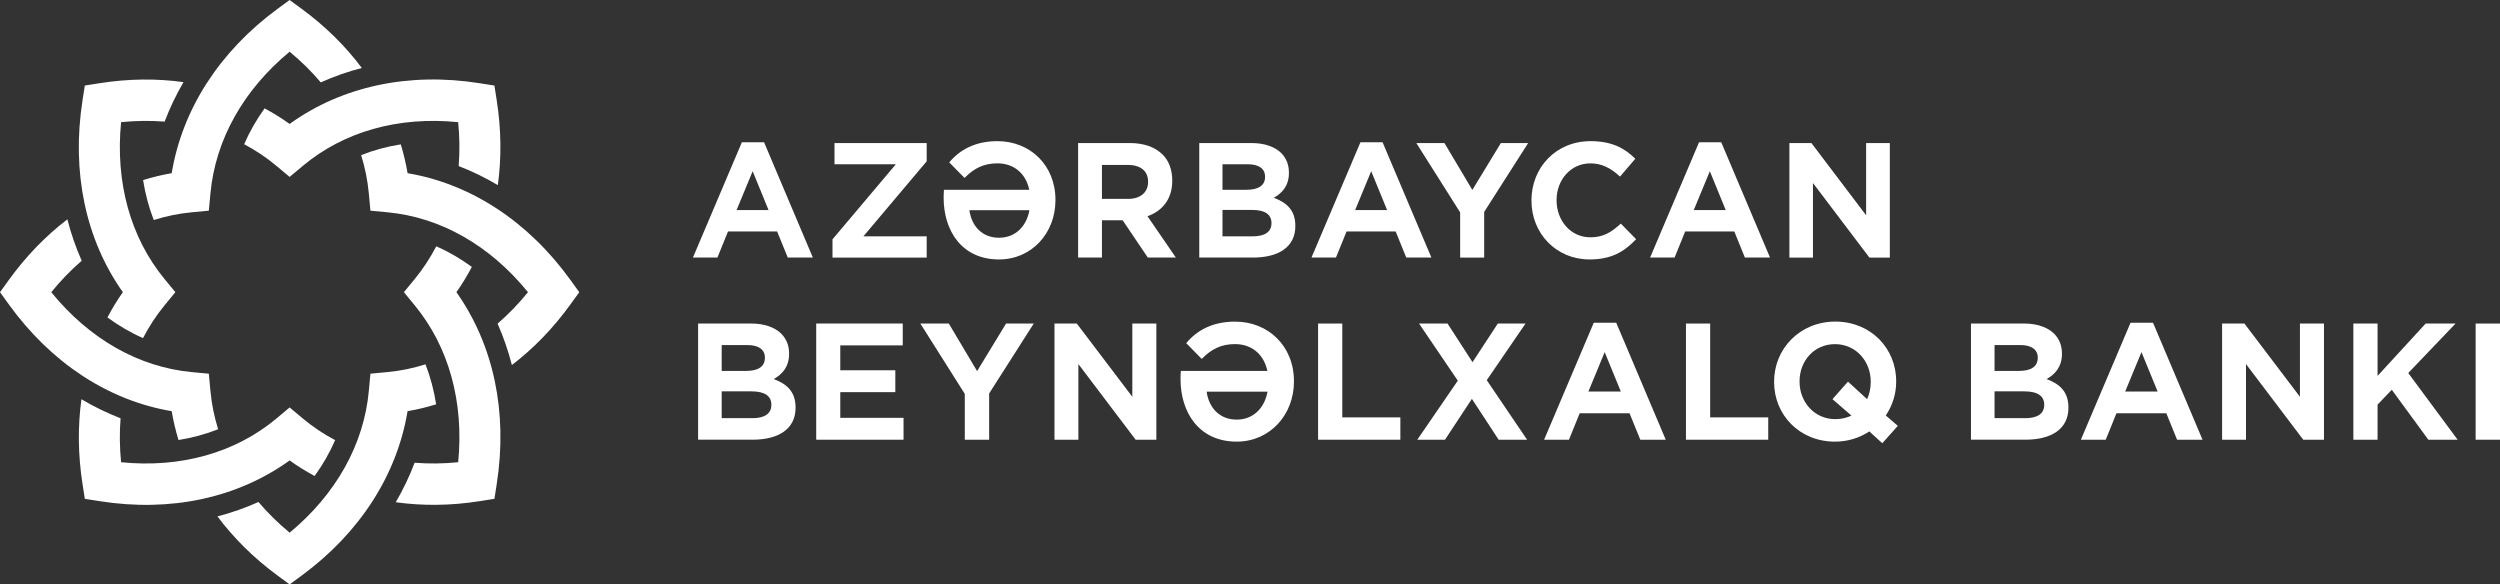<svg width="154" height="36" viewBox="0 0 154 36" fill="none" xmlns="http://www.w3.org/2000/svg">
<rect x="0" y="0" width="154" height="36" fill="#333333" stroke="none"/>
<path fill-rule="evenodd" clip-rule="evenodd" d="M45.374 12.94L46.364 10.547L47.343 12.94H45.374ZM45.7 8.762L42.684 15.866H44.192L44.846 14.259H47.871L48.527 15.866H50.072L47.066 8.762H45.7Z" fill="white"/>
<path fill-rule="evenodd" clip-rule="evenodd" d="M51.406 10.119H55.183L51.282 14.742V15.867H57.084V14.558H53.185L57.084 9.936V8.812H51.406V10.119Z" fill="white"/>
<path fill-rule="evenodd" clip-rule="evenodd" d="M61.539 14.645C60.491 14.645 59.848 13.919 59.715 12.95H63.412C63.228 13.959 62.536 14.645 61.539 14.645ZM61.442 8.695C60.068 8.695 59.119 9.23 58.474 10.003L59.416 10.962C60.002 10.363 60.597 10.062 61.442 10.062C62.404 10.062 63.181 10.634 63.403 11.69H58.147C58.138 11.864 58.128 11.97 58.128 12.164V12.184C58.128 14.191 59.232 15.982 61.539 15.982C63.566 15.982 65.016 14.345 65.016 12.34V12.311C65.016 10.178 63.459 8.695 61.442 8.695Z" fill="white"/>
<path fill-rule="evenodd" clip-rule="evenodd" d="M69.493 12.252H67.88V10.158H69.463C70.242 10.158 70.722 10.517 70.722 11.197V11.216C70.722 11.835 70.263 12.252 69.493 12.252ZM72.211 11.137V11.118C72.211 10.468 72.01 9.917 71.626 9.529C71.165 9.064 70.473 8.811 69.59 8.811H66.412V15.866H67.88V13.57H69.157L70.705 15.866H72.434L70.685 13.319C71.586 12.999 72.211 12.28 72.211 11.137Z" fill="white"/>
<path fill-rule="evenodd" clip-rule="evenodd" d="M78.323 13.755C78.323 14.296 77.89 14.558 77.18 14.558H75.305V12.931H77.121C77.949 12.931 78.323 13.229 78.323 13.734V13.755ZM75.305 10.119H76.88C77.554 10.119 77.929 10.401 77.929 10.877V10.895C77.929 11.446 77.487 11.69 76.786 11.69H75.305V10.119ZM78.466 12.184C78.968 11.901 79.397 11.457 79.397 10.654V10.633C79.397 10.149 79.245 9.761 78.927 9.431C78.524 9.035 77.89 8.812 77.093 8.812H73.875V15.866H77.18C78.756 15.866 79.793 15.218 79.793 13.929V13.91C79.793 12.96 79.274 12.486 78.466 12.184Z" fill="white"/>
<path fill-rule="evenodd" clip-rule="evenodd" d="M83.477 12.94L84.466 10.547L85.446 12.94H83.477ZM83.804 8.762L80.787 15.866H82.295L82.948 14.259H85.973L86.626 15.866H88.174L85.166 8.762H83.804Z" fill="white"/>
<path fill-rule="evenodd" clip-rule="evenodd" d="M90.696 11.699L88.977 8.812H87.246L89.945 13.084V15.867H91.425V13.055L94.134 8.812H92.454L90.696 11.699Z" fill="white"/>
<path fill-rule="evenodd" clip-rule="evenodd" d="M97.968 14.618C96.738 14.618 95.885 13.579 95.885 12.341V12.32C95.885 11.08 96.759 10.063 97.968 10.063C98.689 10.063 99.246 10.373 99.793 10.877L100.735 9.78C100.083 9.132 99.295 8.695 97.978 8.695C95.836 8.695 94.338 10.332 94.338 12.341V12.358C94.338 14.385 95.865 15.982 97.92 15.982C99.266 15.982 100.063 15.5 100.784 14.734L99.841 13.773C99.286 14.287 98.786 14.618 97.968 14.618Z" fill="white"/>
<path fill-rule="evenodd" clip-rule="evenodd" d="M104.336 12.94L105.326 10.547L106.305 12.94H104.336ZM104.662 8.762L101.646 15.866H103.154L103.807 14.259H106.833L107.486 15.866H109.033L106.028 8.762H104.662Z" fill="white"/>
<path fill-rule="evenodd" clip-rule="evenodd" d="M114.953 8.812V13.261L111.583 8.812H110.227V15.867H111.678V11.274L115.156 15.867H116.413V8.812H114.953Z" fill="white"/>
<path fill-rule="evenodd" clip-rule="evenodd" d="M47.516 24.943C47.516 25.494 47.078 25.759 46.357 25.759H44.456V24.108H46.297C47.136 24.108 47.516 24.413 47.516 24.924V24.943ZM44.456 21.256H46.056C46.737 21.256 47.118 21.542 47.118 22.024V22.043C47.118 22.604 46.668 22.849 45.958 22.849H44.456V21.256ZM47.663 23.35C48.17 23.065 48.608 22.613 48.608 21.798V21.779C48.608 21.286 48.452 20.893 48.13 20.559C47.72 20.156 47.078 19.929 46.269 19.929H43.003V27.085H46.357C47.955 27.085 49.007 26.428 49.007 25.121V25.1C49.007 24.137 48.481 23.655 47.663 23.35Z" fill="white"/>
<path fill-rule="evenodd" clip-rule="evenodd" d="M51.761 24.156H55.152V22.809H51.761V21.275H55.609V19.929H50.279V27.086H55.658V25.739H51.761V24.156Z" fill="white"/>
<path fill-rule="evenodd" clip-rule="evenodd" d="M60.19 22.86L58.446 19.93H56.693L59.431 24.264V27.087H60.932V24.236L63.68 19.93H61.974L60.19 22.86Z" fill="white"/>
<path fill-rule="evenodd" clip-rule="evenodd" d="M69.751 24.442L66.33 19.93H64.956V27.086H66.428V22.426L69.956 27.086H71.232V19.93H69.751V24.442Z" fill="white"/>
<path fill-rule="evenodd" clip-rule="evenodd" d="M76.179 25.848C75.117 25.848 74.465 25.111 74.329 24.127H78.079C77.894 25.15 77.192 25.848 76.179 25.848ZM76.082 19.812C74.688 19.812 73.724 20.352 73.071 21.138L74.026 22.111C74.62 21.502 75.225 21.197 76.082 21.197C77.057 21.197 77.844 21.777 78.069 22.849H72.739C72.73 23.026 72.72 23.134 72.72 23.331V23.35C72.72 25.384 73.841 27.204 76.179 27.204C78.235 27.204 79.707 25.543 79.707 23.509V23.479C79.707 21.315 78.127 19.812 76.082 19.812Z" fill="white"/>
<path fill-rule="evenodd" clip-rule="evenodd" d="M82.685 19.93H81.194V27.086H86.262V25.711H82.685V19.93Z" fill="white"/>
<path fill-rule="evenodd" clip-rule="evenodd" d="M93.972 19.93H92.266L90.707 22.309L89.168 19.93H87.413L89.8 23.449L87.306 27.086H89.012L90.669 24.57L92.315 27.086H94.069L91.584 23.419L93.972 19.93Z" fill="white"/>
<path fill-rule="evenodd" clip-rule="evenodd" d="M97.845 24.118L98.849 21.69L99.843 24.118H97.845ZM98.176 19.879L95.117 27.087H96.647L97.309 25.456H100.379L101.043 27.087H102.61L99.56 19.879H98.176Z" fill="white"/>
<path fill-rule="evenodd" clip-rule="evenodd" d="M105.346 19.93H103.855V27.086H108.923V25.711H105.346V19.93Z" fill="white"/>
<path fill-rule="evenodd" clip-rule="evenodd" d="M115.238 23.527C115.238 23.91 115.16 24.275 115.014 24.589L113.835 23.508L112.881 24.589L114.05 25.602C113.756 25.739 113.425 25.819 113.055 25.819C111.769 25.819 110.852 24.768 110.852 23.508V23.489C110.852 22.231 111.751 21.199 113.035 21.199C114.322 21.199 115.238 22.25 115.238 23.508V23.527ZM116.805 23.508V23.489C116.805 21.454 115.238 19.81 113.055 19.81C110.872 19.81 109.284 21.482 109.284 23.508V23.527C109.284 25.562 110.852 27.205 113.035 27.205C113.835 27.205 114.557 26.968 115.149 26.575L115.949 27.304L116.904 26.232L116.164 25.592C116.573 24.991 116.805 24.275 116.805 23.508Z" fill="white"/>
<path fill-rule="evenodd" clip-rule="evenodd" d="M125.924 24.943C125.924 25.494 125.486 25.759 124.765 25.759H122.864V24.108H124.706C125.544 24.108 125.924 24.413 125.924 24.924V24.943ZM122.864 21.256H124.464C125.146 21.256 125.526 21.542 125.526 22.024V22.043C125.526 22.604 125.076 22.849 124.366 22.849H122.864V21.256ZM126.07 23.35C126.577 23.065 127.016 22.613 127.016 21.798V21.779C127.016 21.286 126.86 20.893 126.539 20.559C126.128 20.156 125.486 19.929 124.677 19.929H121.412V27.085H124.765C126.364 27.085 127.415 26.428 127.415 25.121V25.1C127.415 24.137 126.887 23.655 126.07 23.35Z" fill="white"/>
<path fill-rule="evenodd" clip-rule="evenodd" d="M130.911 24.118L131.915 21.69L132.91 24.118H130.911ZM131.242 19.879L128.182 27.087H129.714L130.374 25.456H133.445L134.108 27.087H135.676L132.626 19.879H131.242Z" fill="white"/>
<path fill-rule="evenodd" clip-rule="evenodd" d="M141.676 24.442L138.256 19.93H136.881V27.086H138.353V22.426L141.88 27.086H143.157V19.93H141.676V24.442Z" fill="white"/>
<path fill-rule="evenodd" clip-rule="evenodd" d="M151.262 19.93H149.421L146.458 23.155V19.93H144.967V27.086H146.458V24.924L147.335 24.01L149.585 27.086H151.39L148.348 22.978L151.262 19.93Z" fill="white"/>
<path fill-rule="evenodd" clip-rule="evenodd" d="M152.499 27.086H154V19.93H152.499V27.086Z" fill="white"/>
<path fill-rule="evenodd" clip-rule="evenodd" d="M26.867 24.906C26.733 24.048 26.514 23.22 26.21 22.442C25.446 22.685 24.661 22.847 23.861 22.921L22.818 23.019L22.721 24.073C22.417 27.381 20.693 30.454 17.841 32.812C17.13 32.224 16.489 31.591 15.922 30.923C15.112 31.286 14.268 31.584 13.395 31.811C14.401 33.153 15.639 34.382 17.097 35.453L17.841 36L18.585 35.453C22.169 32.818 24.455 29.253 25.106 25.328C25.702 25.228 26.29 25.084 26.867 24.906ZM29.066 16.442C28.367 15.932 27.635 15.505 26.874 15.171C26.503 15.886 26.061 16.561 25.549 17.185L24.88 17.998L25.549 18.812C27.653 21.369 28.587 24.771 28.224 28.474C27.308 28.564 26.411 28.575 25.541 28.504C25.223 29.342 24.836 30.155 24.378 30.937C26.029 31.169 27.767 31.153 29.547 30.871L30.457 30.727L30.599 29.81C31.289 25.39 30.407 21.238 28.115 17.998C28.467 17.501 28.78 16.982 29.066 16.442ZM35.142 17.249C32.531 13.633 28.998 11.325 25.106 10.668C25.007 10.068 24.864 9.475 24.689 8.893C23.835 9.027 23.017 9.249 22.247 9.556C22.486 10.328 22.646 11.117 22.721 11.923L22.818 12.978L23.863 13.076C27.141 13.383 30.187 15.12 32.523 17.999C31.942 18.717 31.314 19.364 30.65 19.936C31.011 20.753 31.307 21.605 31.532 22.486C32.862 21.471 34.079 20.22 35.142 18.747L35.683 17.999L35.142 17.249ZM19.381 29.32C19.89 28.617 20.313 27.879 20.644 27.112C19.934 26.736 19.267 26.292 18.649 25.776L17.841 25.098L17.034 25.776C14.499 27.896 11.128 28.841 7.459 28.474C7.368 27.55 7.358 26.646 7.427 25.767C6.6 25.445 5.792 25.055 5.016 24.592C4.787 26.259 4.803 28.012 5.082 29.81L5.225 30.727L6.134 30.871C10.514 31.564 14.63 30.676 17.841 28.363C18.333 28.716 18.849 29.035 19.381 29.32ZM10.995 27.105C11.847 26.968 12.664 26.748 13.436 26.442C13.198 25.672 13.036 24.879 12.962 24.074L12.864 23.02L11.82 22.922C8.541 22.614 5.495 20.876 3.158 18C3.741 17.282 4.369 16.634 5.033 16.063C4.672 15.244 4.375 14.394 4.15 13.512C2.82 14.527 1.604 15.778 0.542 17.249L0 18L0.542 18.748C3.153 22.364 6.685 24.673 10.577 25.328C10.677 25.93 10.819 26.521 10.995 27.105ZM16.3 6.676C15.793 7.38 15.37 8.118 15.04 8.885C15.748 9.26 16.417 9.704 17.034 10.223L17.841 10.898L18.649 10.223C21.181 8.1 24.553 7.156 28.224 7.525C28.314 8.449 28.324 9.353 28.255 10.23C29.085 10.55 29.89 10.941 30.667 11.404C30.895 9.737 30.88 7.986 30.599 6.186L30.456 5.27L29.547 5.126C25.168 4.433 21.053 5.32 17.841 7.635C17.348 7.28 16.833 6.962 16.3 6.676ZM6.617 19.553C7.316 20.064 8.049 20.494 8.81 20.826C9.181 20.11 9.621 19.437 10.133 18.813L10.803 17.998L10.133 17.186C8.031 14.627 7.095 11.226 7.459 7.525C8.374 7.432 9.27 7.423 10.141 7.492C10.459 6.656 10.845 5.843 11.305 5.059C9.654 4.829 7.916 4.844 6.134 5.126L5.225 5.269L5.082 6.187C4.395 10.605 5.276 14.76 7.568 17.998C7.217 18.495 6.902 19.016 6.617 19.553ZM8.814 11.092C8.95 11.952 9.169 12.777 9.472 13.553C10.238 13.312 11.022 13.15 11.82 13.076L12.864 12.977L12.962 11.923C13.267 8.616 14.989 5.543 17.841 3.185C18.553 3.774 19.194 4.405 19.76 5.075C20.57 4.711 21.415 4.412 22.288 4.187C21.283 2.844 20.043 1.617 18.584 0.545L17.841 0L17.097 0.545C13.514 3.179 11.226 6.743 10.577 10.668C9.979 10.77 9.394 10.914 8.814 11.092Z" fill="white"/>
</svg>
